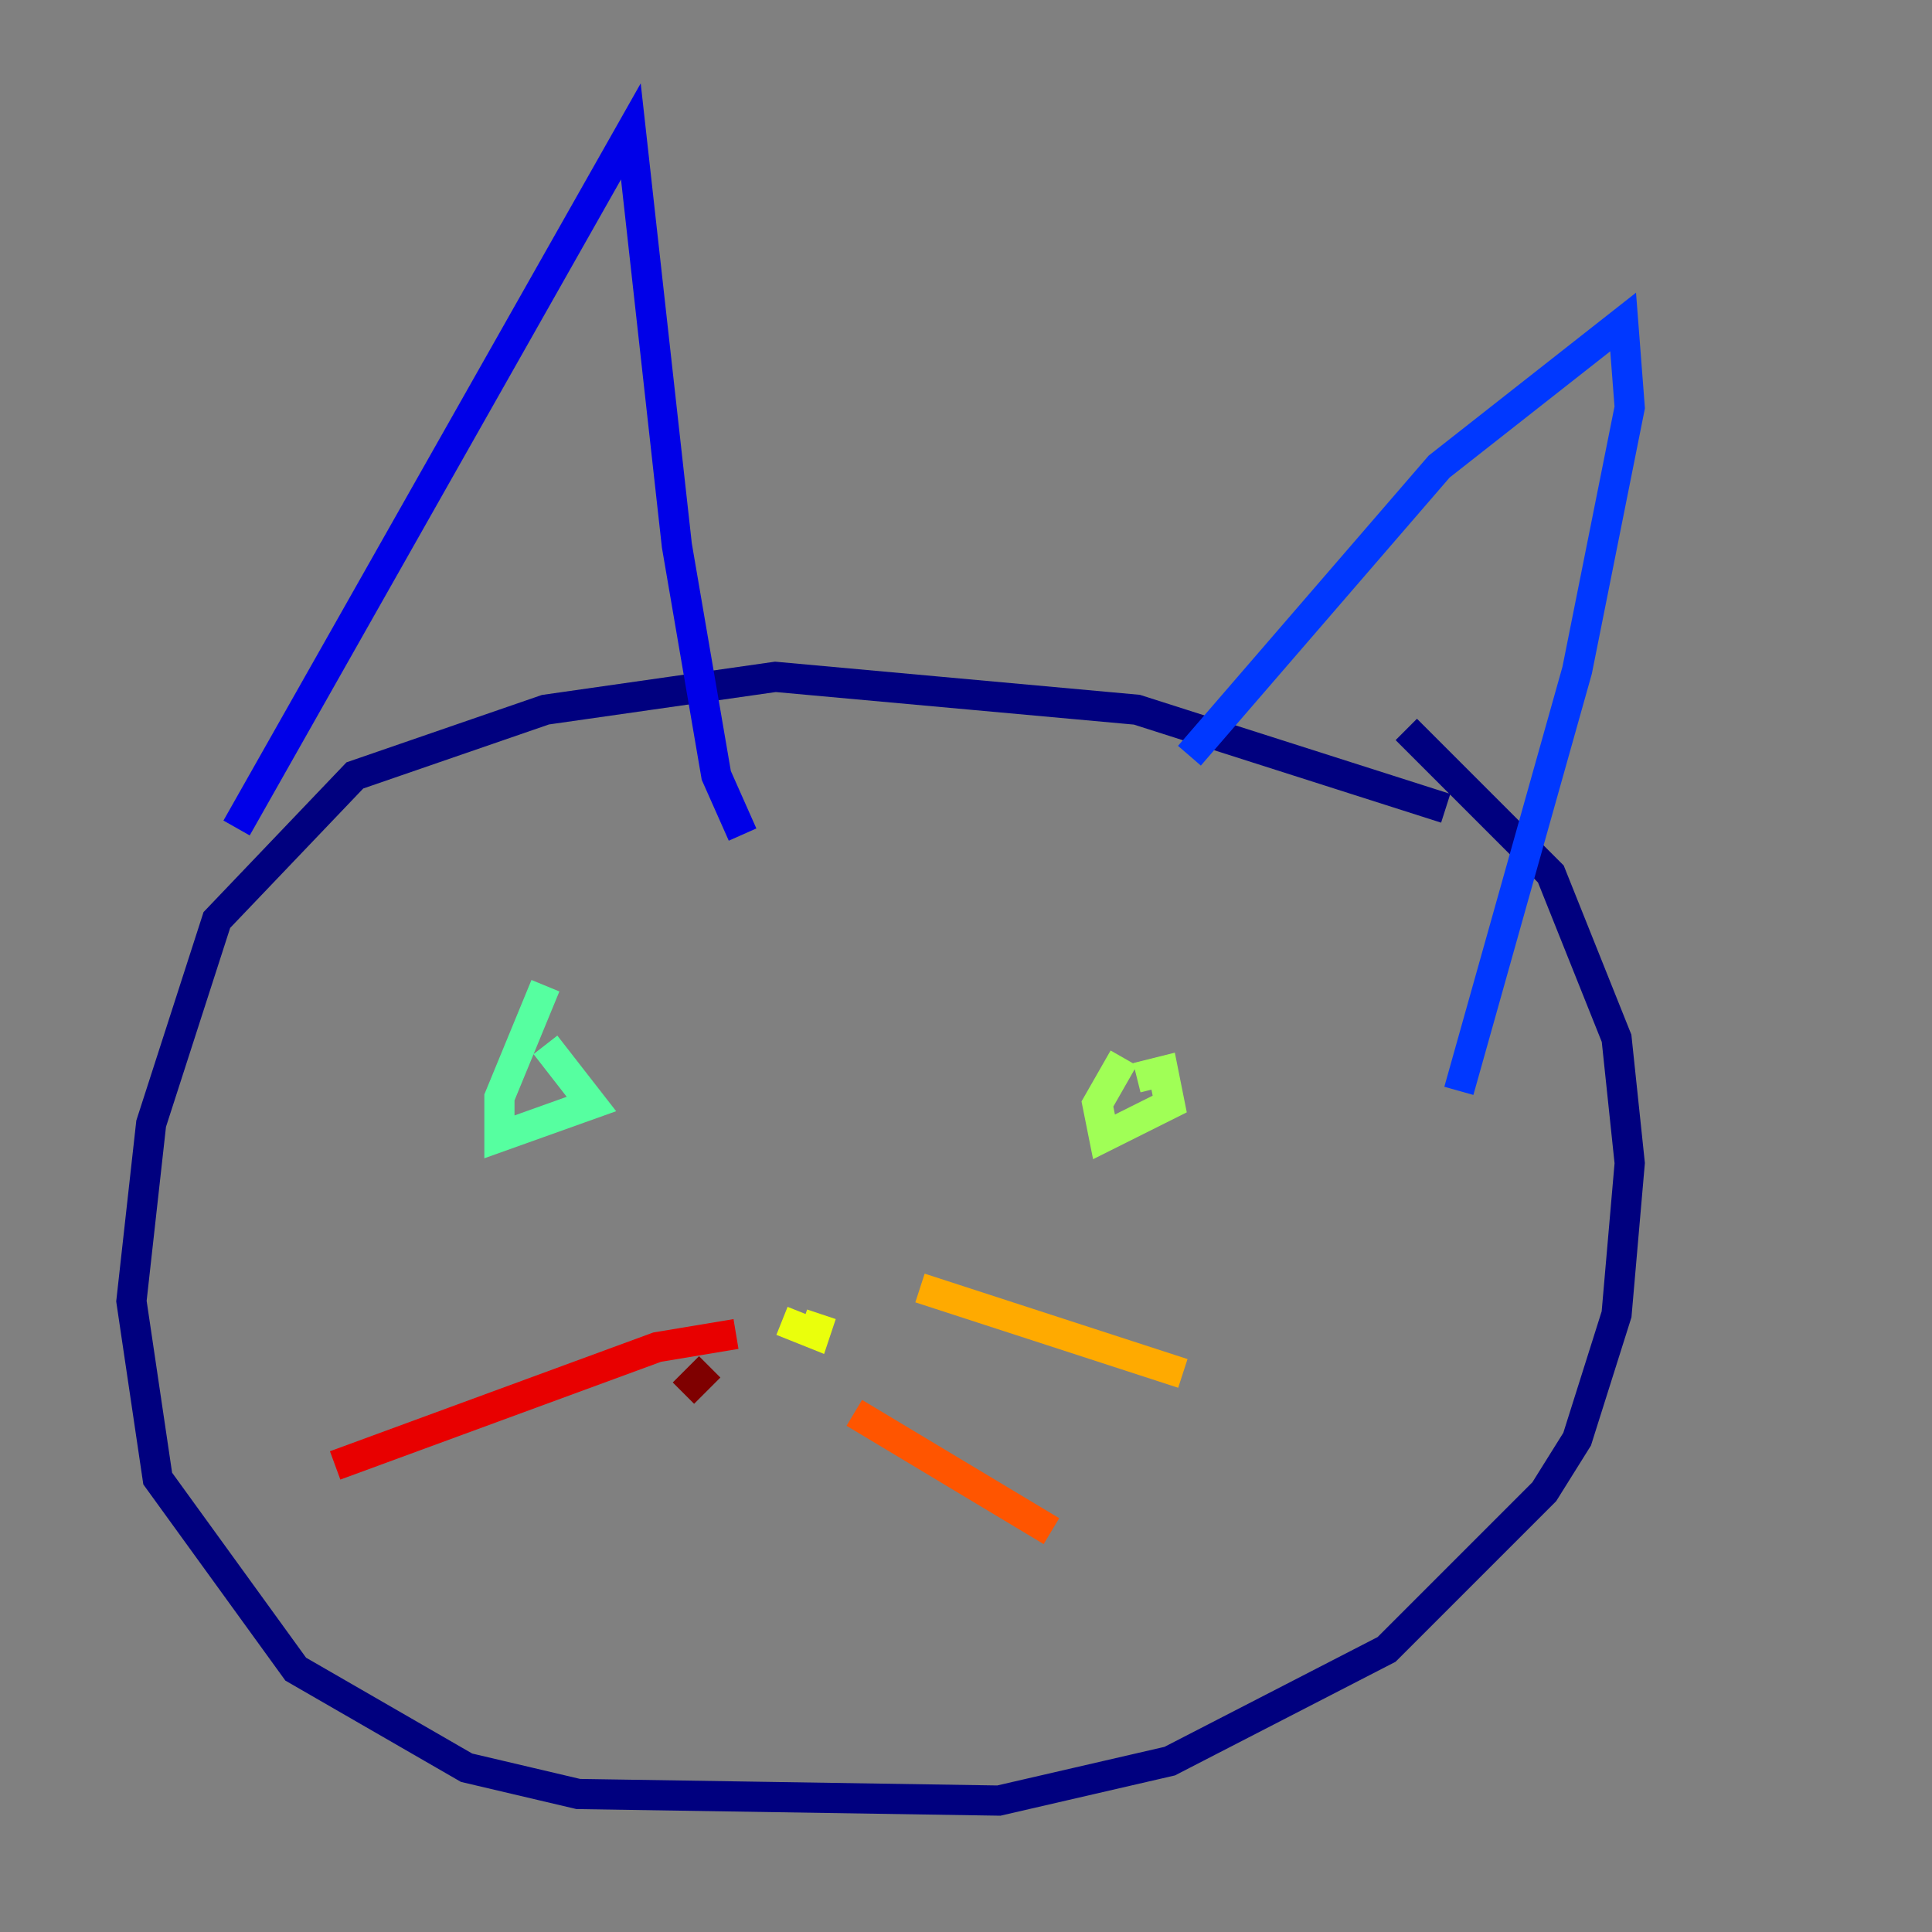<?xml version="1.0" encoding="utf-8" ?>
<svg baseProfile="tiny" height="128" version="1.2" viewBox="0,0,128,128" width="128" xmlns="http://www.w3.org/2000/svg" xmlns:ev="http://www.w3.org/2001/xml-events" xmlns:xlink="http://www.w3.org/1999/xlink"><rect x="0" y="0" width="128" height="128" fill="#808080" stroke="none"/><defs /><polyline fill="none" points="95.782,53.551 75.32,47.02 51.374,44.843 36.136,47.02 23.51,51.374 14.367,60.952 10.014,74.449 8.707,86.204 10.449,97.959 19.592,110.585 30.912,117.116 38.313,118.857 66.177,119.293 77.497,116.68 91.864,109.279 102.313,98.83 104.49,95.347 107.102,87.075 107.973,77.061 107.102,68.789 102.748,57.905 93.17,48.327" stroke="#00007f" stroke-width="2" /><polyline fill="none" points="15.674,54.857 41.796,8.707 44.843,36.136 47.456,51.374 49.197,55.292" stroke="#0000e8" stroke-width="2" /><polyline fill="none" points="78.803,50.068 95.347,30.912 107.537,21.333 107.973,26.993 104.49,44.408 96.653,72.272" stroke="#0038ff" stroke-width="2" /><polyline fill="none" points="36.571,73.578 36.571,73.578" stroke="#0094ff" stroke-width="2" /><polyline fill="none" points="74.449,70.966 74.449,70.966" stroke="#0cf4ea" stroke-width="2" /><polyline fill="none" points="36.136,65.306 33.088,72.707 33.088,75.32 39.184,73.143 36.136,69.225" stroke="#56ffa0" stroke-width="2" /><polyline fill="none" points="74.449,70.095 72.707,73.143 73.143,75.32 77.497,73.143 77.061,70.966 75.32,71.401" stroke="#a0ff56" stroke-width="2" /><polyline fill="none" points="51.809,87.51 53.986,88.381 54.422,87.075" stroke="#eaff0c" stroke-width="2" /><polyline fill="none" points="60.952,85.333 78.367,90.993" stroke="#ffaa00" stroke-width="2" /><polyline fill="none" points="56.599,93.605 69.66,101.442" stroke="#ff5500" stroke-width="2" /><polyline fill="none" points="48.762,88.381 43.537,89.252 22.204,97.088" stroke="#e80000" stroke-width="2" /><polyline fill="none" points="47.02,90.558 45.279,92.299" stroke="#7f0000" stroke-width="2" /></svg>